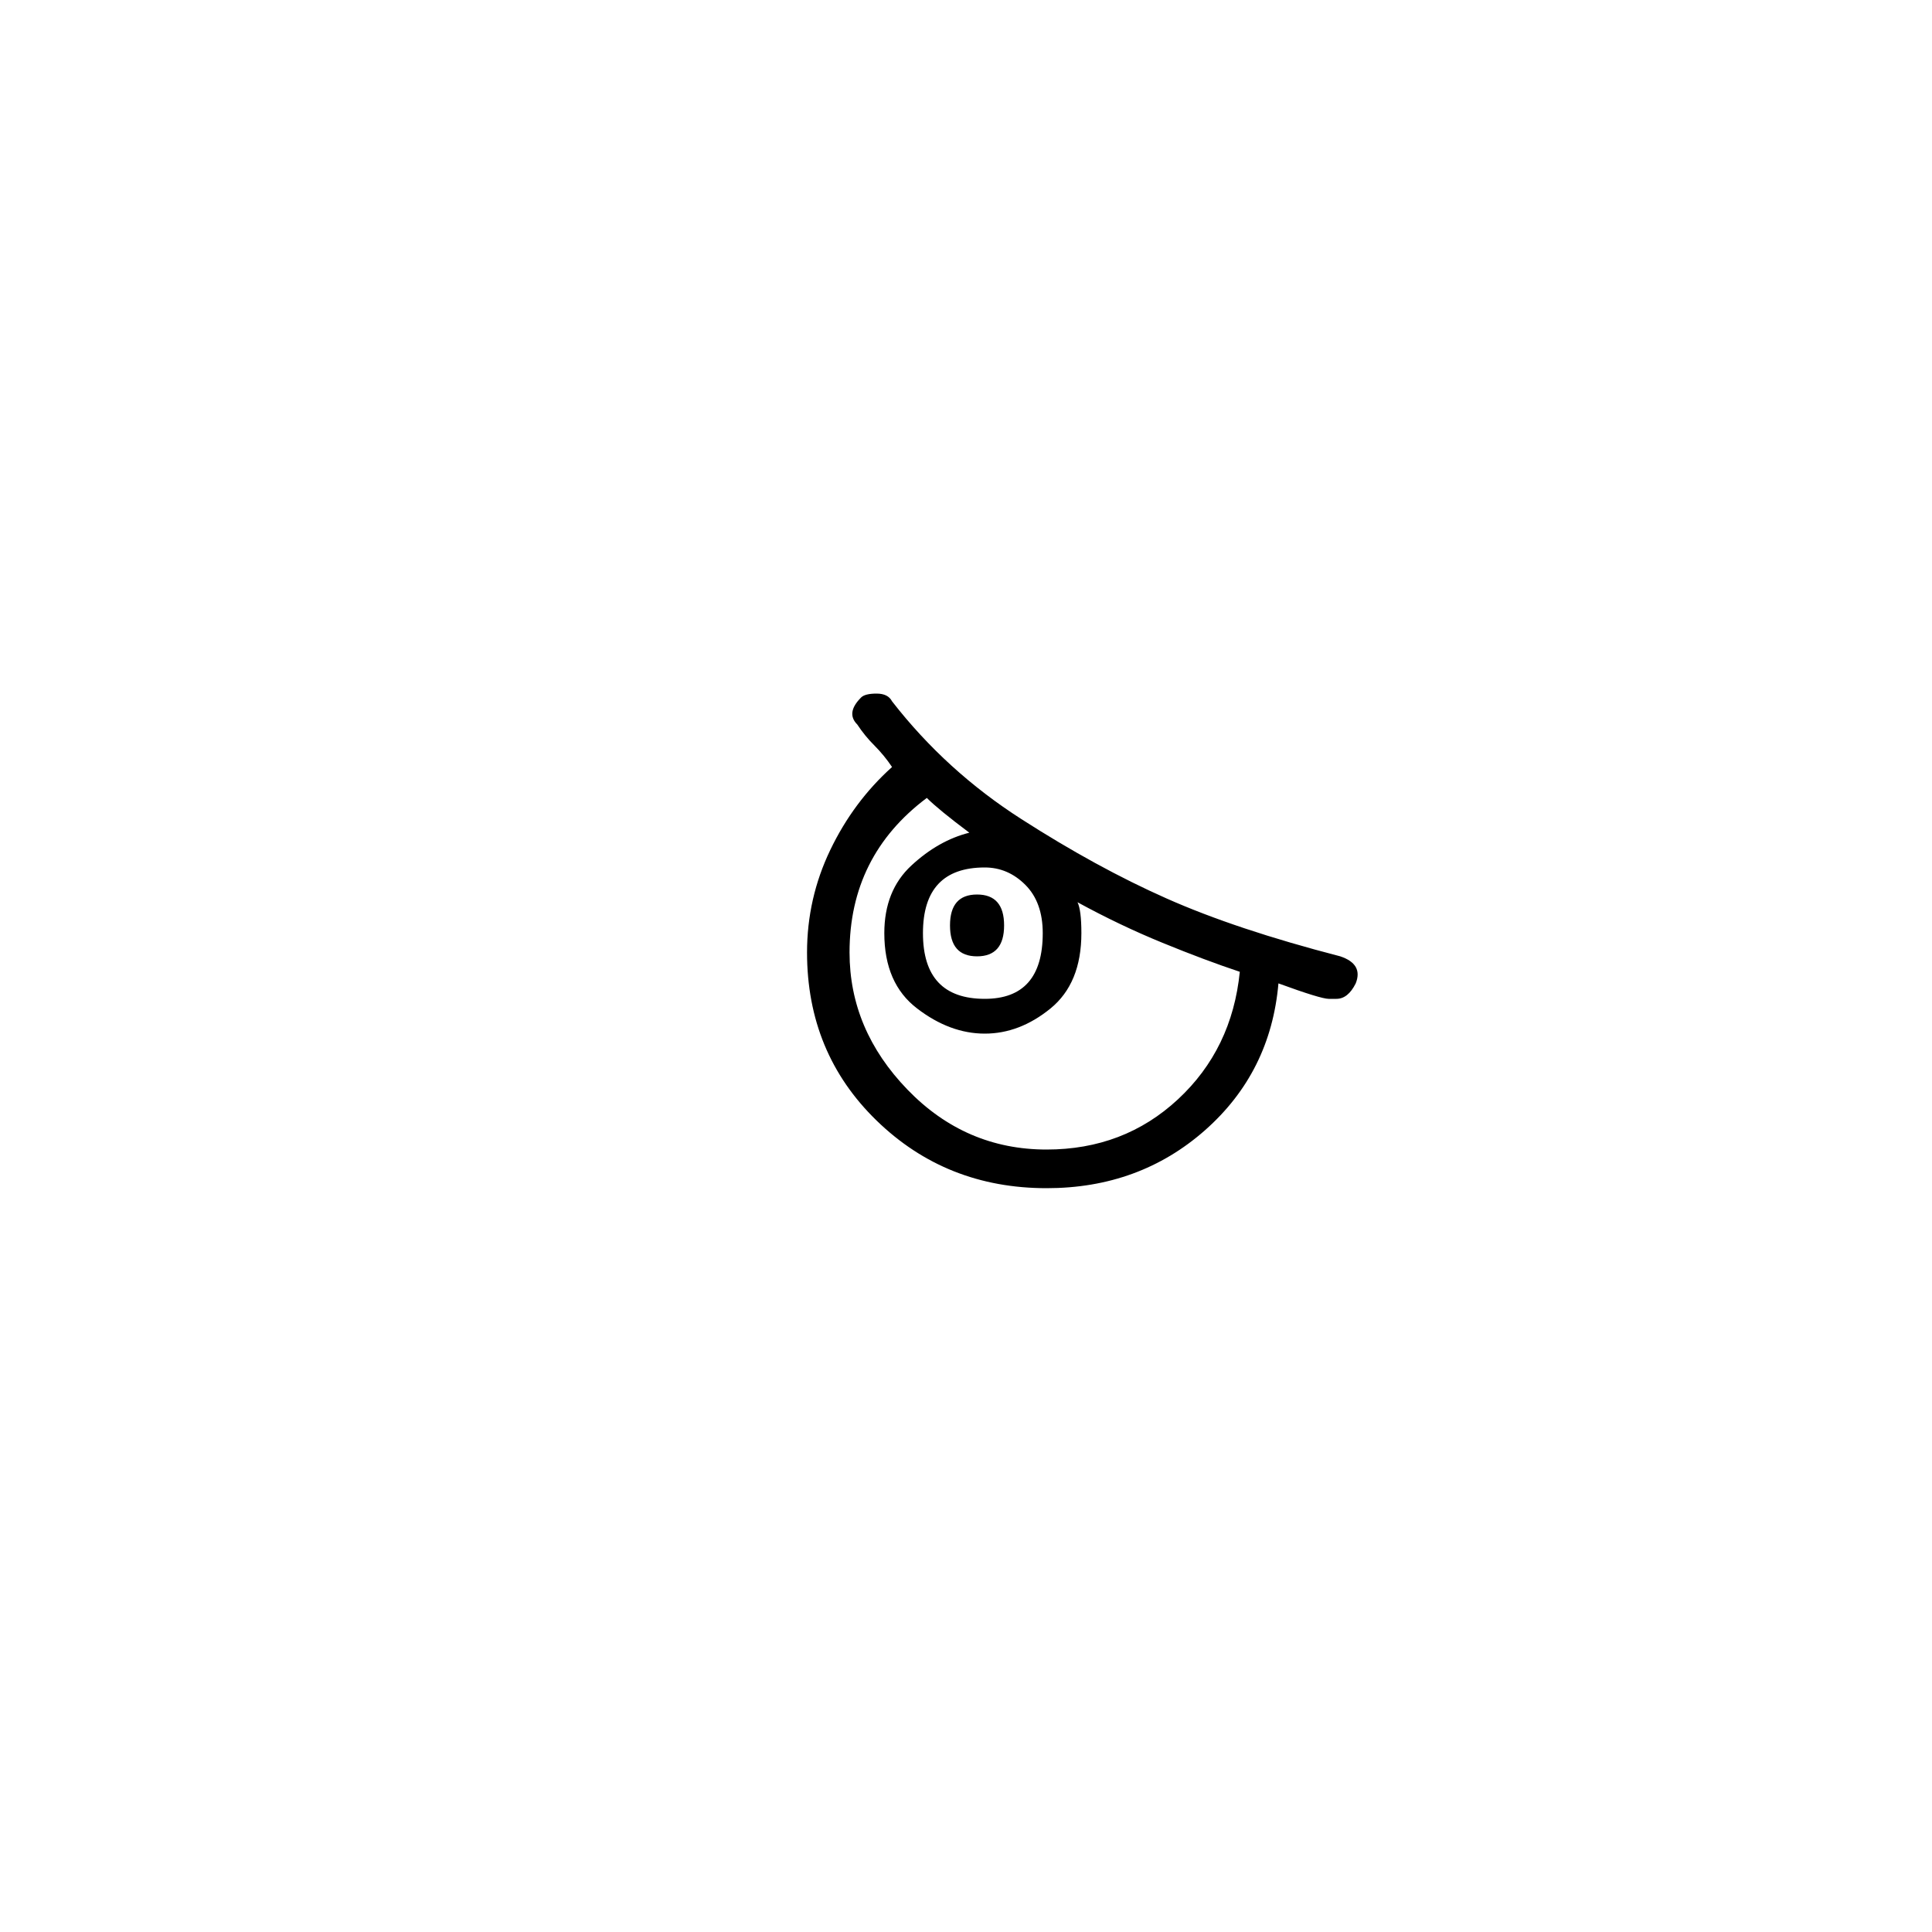 <?xml version="1.0" encoding="utf-8"?>
<!-- Generator: Adobe Illustrator 25.3.1, SVG Export Plug-In . SVG Version: 6.00 Build 0)  -->
<svg version="1.1" id="Capa_1" xmlns="http://www.w3.org/2000/svg" xmlns:xlink="http://www.w3.org/1999/xlink" x="0px" y="0px"
	 viewBox="0 0 250 250" style="enable-background:new 0 0 250 250;" xml:space="preserve">
<style type="text/css">
	.st0{fill:#F70606;}
</style>
<g>
	<path d="M104.43,123.25c0-4.66,1-9.08,3-13.25c2-4.17,4.66-7.75,8-10.75c-0.67-1-1.42-1.91-2.25-2.75
		c-0.84-0.83-1.59-1.75-2.25-2.75c-1-1-0.84-2.16,0.5-3.5c0.33-0.33,1-0.5,2-0.5c1,0,1.66,0.34,2,1c4.66,6,10.25,11.09,16.75,15.25
		c6.5,4.17,12.75,7.59,18.75,10.25c6,2.67,13.5,5.17,22.5,7.5c2,0.67,2.66,1.84,2,3.5c-0.67,1.34-1.5,2-2.5,2h-1
		c-0.67,0-2.84-0.66-6.5-2c-0.67,7.67-3.84,14-9.5,19c-5.67,5-12.5,7.5-20.5,7.5c-8.67,0-16-2.92-22-8.75
		C107.43,139.17,104.43,131.92,104.43,123.25z M135.43,148.75c6.66,0,12.33-2.16,17-6.5c4.66-4.33,7.33-9.83,8-16.5
		c-3-1-6.34-2.25-10-3.75c-3.67-1.5-7.34-3.25-11-5.25c0.33,0.67,0.5,2,0.5,4c0,4.34-1.34,7.58-4,9.75c-2.67,2.17-5.5,3.25-8.5,3.25
		c-3,0-5.92-1.08-8.75-3.25c-2.84-2.16-4.25-5.41-4.25-9.75c0-3.67,1.16-6.58,3.5-8.75c2.33-2.16,4.83-3.58,7.5-4.25
		c-2.67-2-4.5-3.5-5.5-4.5c-6.67,5-10,11.67-10,20c0,6.67,2.5,12.58,7.5,17.75C122.43,146.17,128.43,148.75,135.43,148.75z
		 M127.43,129.25c5,0,7.5-2.83,7.5-8.5c0-2.66-0.75-4.75-2.25-6.25c-1.5-1.5-3.25-2.25-5.25-2.25c-5.34,0-8,2.84-8,8.5
		C119.43,126.42,122.09,129.25,127.43,129.25z M122.93,119.75c0-2.66,1.16-4,3.5-4c2.33,0,3.5,1.33,3.5,4c0,2.67-1.17,4-3.5,4
		C124.09,123.75,122.93,122.42,122.93,119.75z"/>
</g>
</svg>
